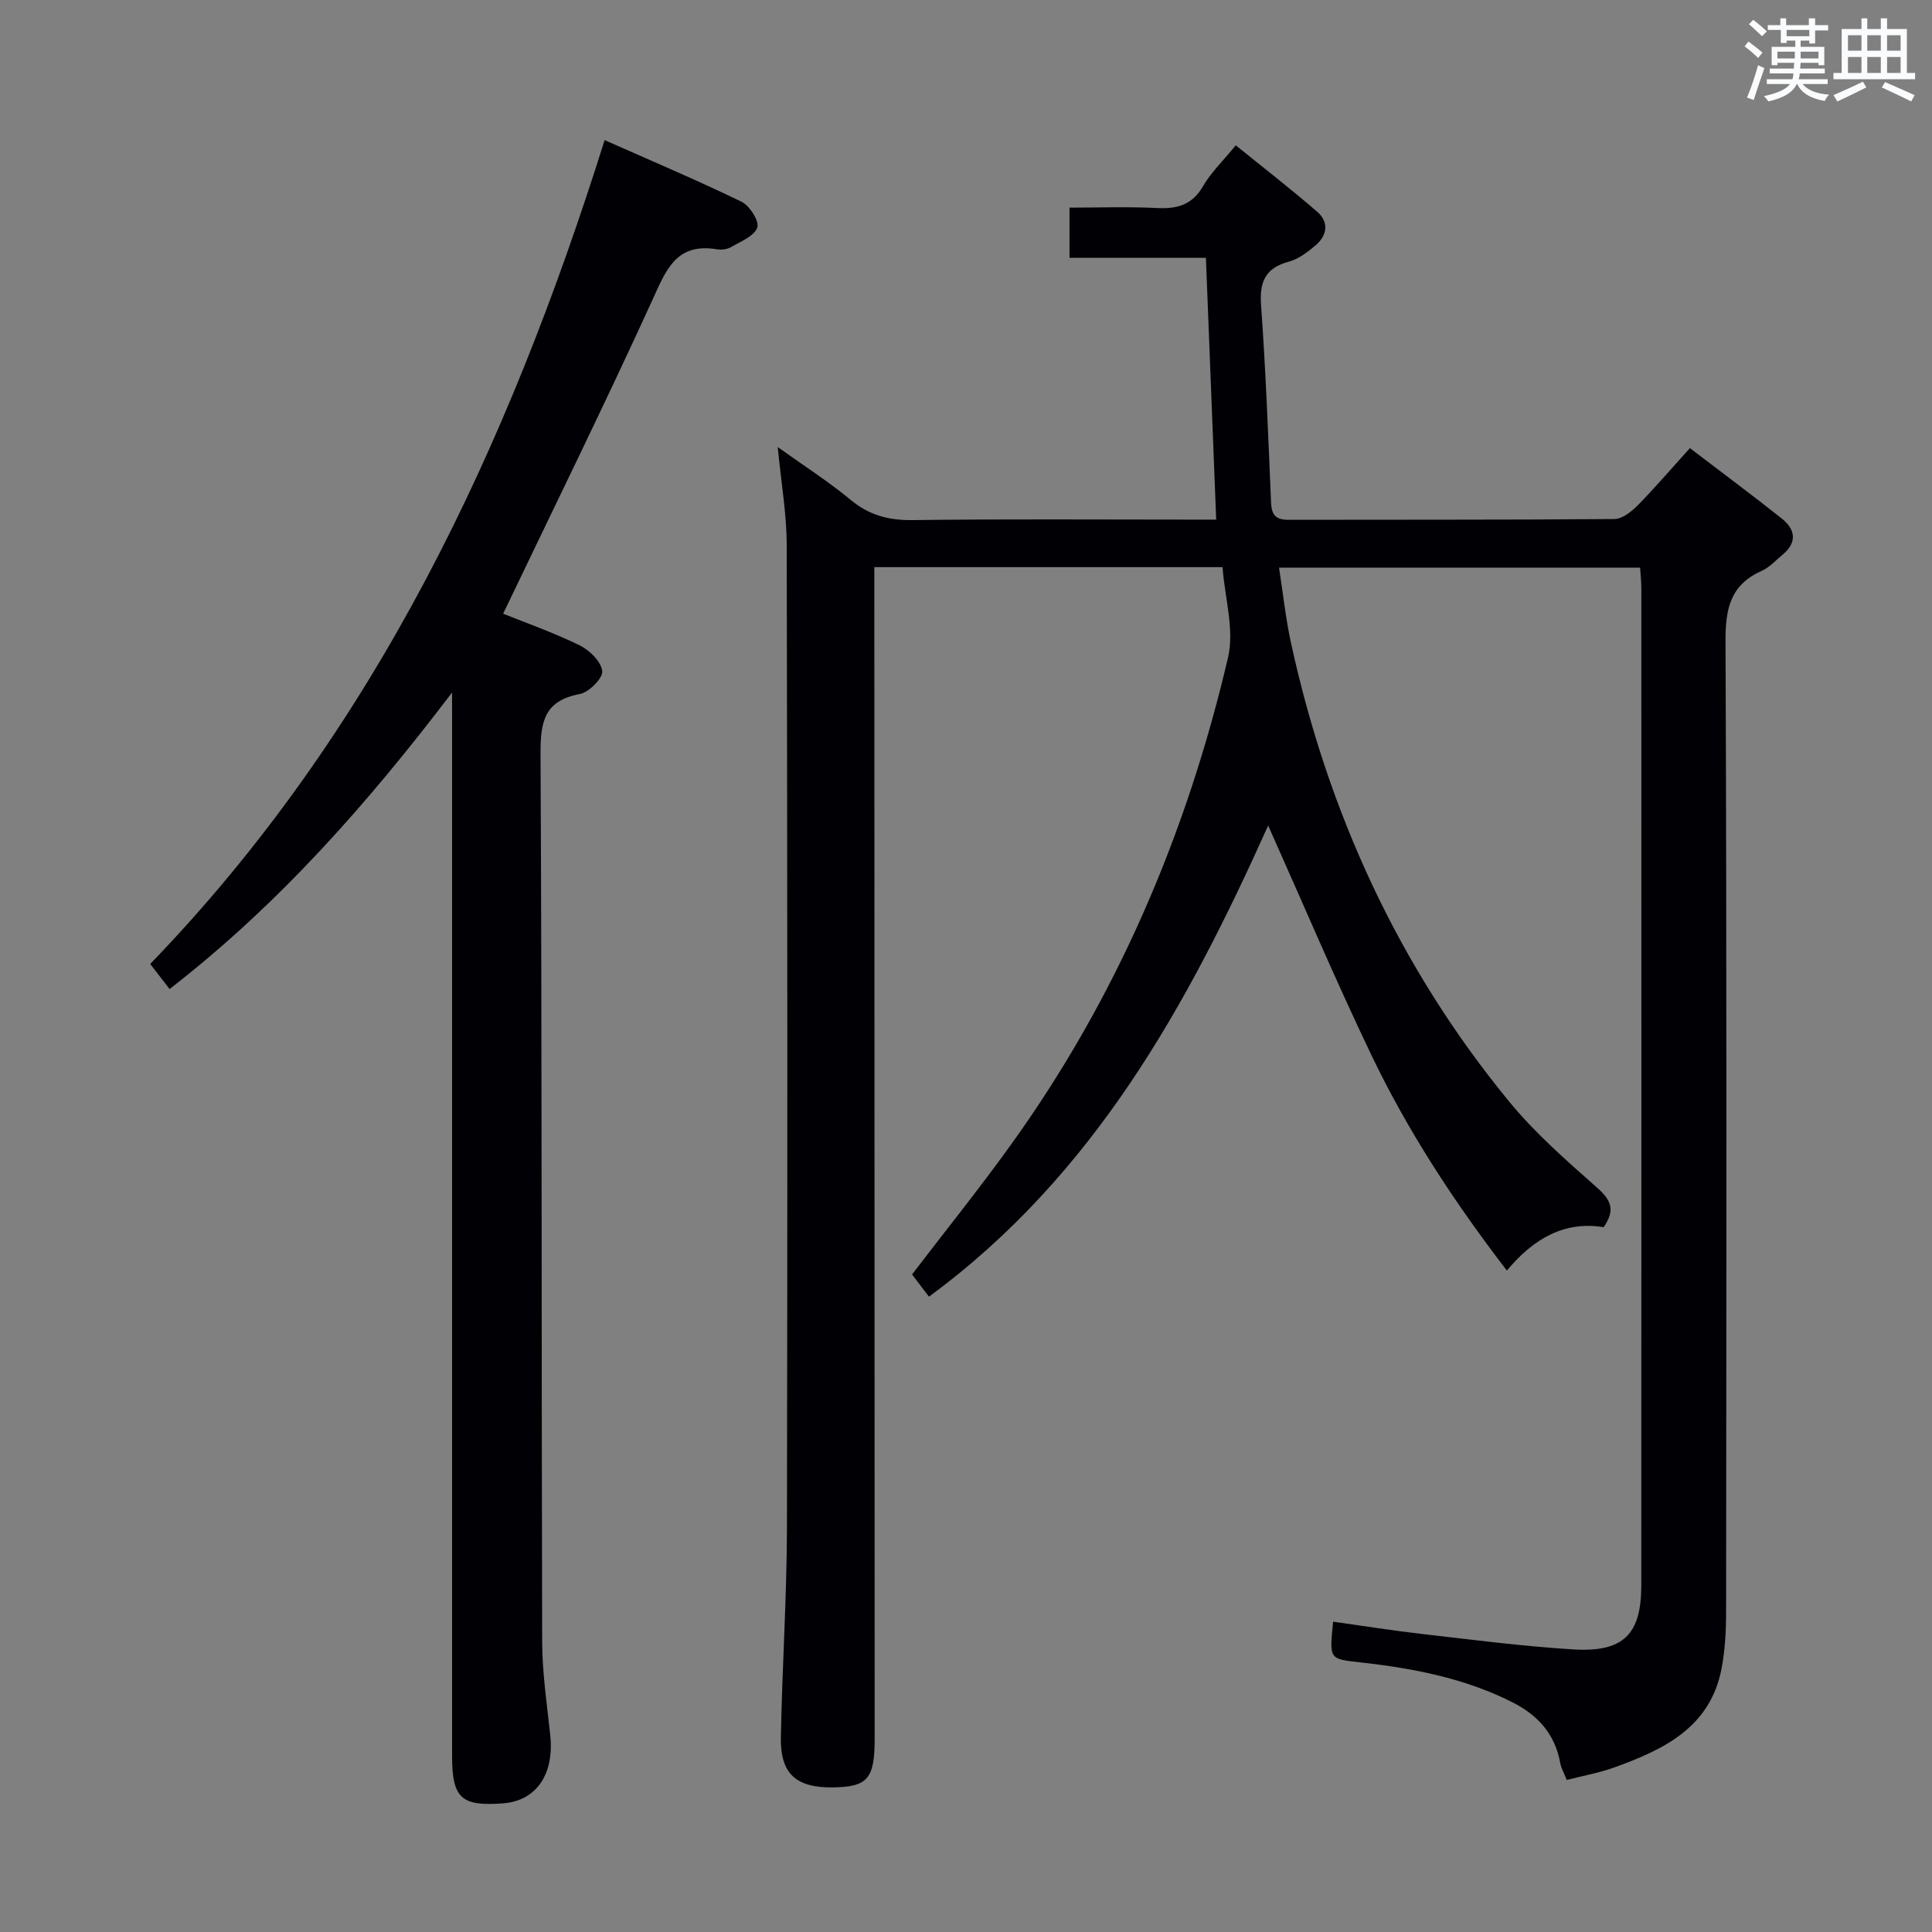 <svg enable-background="new 0 0 400 400" viewBox="0 0 400 400" xmlns="http://www.w3.org/2000/svg"><rect x="0" y="0" width="400" height="400" fill="#808080" stroke="none"/><path d="m349.88 92.78c6.61 5.05 12.88 9.71 18.99 14.55 2.84 2.25 3.29 4.94.2 7.51-1.41 1.17-2.71 2.63-4.33 3.35-6.41 2.86-7.51 7.71-7.49 14.39.27 67 .18 134 .12 201 0 3.96-.2 8-.94 11.88-2.34 12.21-12 16.79-22.26 20.49-3.08 1.11-6.35 1.69-9.79 2.57-.56-1.42-1.15-2.43-1.35-3.5-1.05-5.89-4.54-9.84-9.72-12.49-9.93-5.07-20.69-7.12-31.62-8.35-6.47-.73-6.49-.51-5.68-8.43 6.14.86 12.26 1.84 18.42 2.55 10.4 1.19 20.79 2.54 31.23 3.19 10.43.65 14.14-3.07 14.15-13.21.03-68.83.02-137.66.01-206.5 0-1.3-.15-2.61-.25-4.25-24.76 0-49.33 0-74.76 0 .83 5.31 1.37 10.51 2.48 15.6 7.67 35.16 22.3 67.1 45.19 94.97 5.35 6.52 11.83 12.17 18.17 17.79 2.83 2.51 3.9 4.57 1.36 8.19-8.09-1.34-14.5 2.34-20.03 8.98-11-14.33-20.53-28.91-28.07-44.66-7.42-15.49-14.12-31.32-21.35-47.48-16.67 37.12-36.02 72.42-70.23 97.54-1.19-1.56-2.43-3.19-3.5-4.6 7-9.15 13.98-17.83 20.48-26.87 21.94-30.49 36.41-64.43 44.94-100.85 1.35-5.79-.67-12.36-1.14-18.72-24.37 0-47.95 0-72.09 0v5.6c.02 79 .04 158 .07 237 0 8.25-1.45 9.94-8.64 10.04-7.61.1-10.91-2.79-10.78-10.33.26-14.48 1.23-28.95 1.26-43.42.13-67.83.09-135.66-.05-203.5-.01-6.42-1.15-12.85-1.86-20.25 5.39 3.86 10.48 7.11 15.1 10.93 3.84 3.19 7.85 4.25 12.79 4.19 19-.24 38-.1 57-.1h5.89c-.72-18.28-1.42-35.99-2.13-54.2-9.35 0-18.6 0-28.24 0 0-3.55 0-6.61 0-10.39 5.92 0 12.03-.22 18.11.08 4.18.21 7.29-.63 9.55-4.54 1.64-2.84 4.11-5.2 6.76-8.44 5.72 4.63 11.45 9.05 16.9 13.79 2.43 2.12 2.04 4.88-.39 6.93-1.63 1.37-3.49 2.81-5.48 3.35-4.89 1.32-6.15 4.14-5.79 9.05.98 13.6 1.49 27.24 2.07 40.86.11 2.53.97 3.55 3.56 3.55 22.5-.05 45 .03 67.5-.16 1.64-.01 3.56-1.52 4.85-2.83 3.59-3.66 6.95-7.59 10.81-11.85z" fill="#010105"/><path d="m93.59 143.38c-17.3 22.76-35.74 43.76-58.48 61.39-1.35-1.74-2.53-3.28-4.01-5.19 46.55-48.2 74.07-106.89 94.08-170.57 9.75 4.32 19.16 8.3 28.35 12.76 1.68.81 3.71 4.04 3.26 5.34-.62 1.77-3.41 2.87-5.4 4.03-.8.47-1.99.64-2.92.48-8.6-1.46-10.64 4.47-13.52 10.76-9.86 21.58-20.34 42.87-30.78 64.68 4.62 1.86 10.37 3.88 15.82 6.54 2.06 1 4.46 3.36 4.7 5.34.17 1.45-2.74 4.39-4.64 4.75-7.36 1.38-8.17 5.72-8.14 12.36.31 61.31.18 122.61.34 183.92.02 6.45 1 12.91 1.68 19.35.84 8.03-2.91 13.52-9.74 14.04-8.71.67-10.59-1.07-10.59-9.8 0-71.47 0-142.94 0-214.41-.01-1.92-.01-3.85-.01-5.77z" fill="#010105"/><g fill="#fafbfc"><path d="m361.2 9.6.8-1c.9.7 1.9 1.4 2.9 2.3l-.9 1.1c-1-1-2-1.8-2.8-2.4zm.5 10.6c.9-2.1 1.6-4.3 2.3-6.7.4.2.8.4 1.3.6-.7 2.1-1.5 4.3-2.2 6.6zm.4-15.2.9-.9c1 .8 2 1.6 2.8 2.4l-1 1c-.9-.9-1.8-1.7-2.7-2.5zm12.5-1.2h1.2v1.4h2.7v1.1h-2.7v2.7h-1.2v-.6h-1.8v1.3h4.9v3.8h-1.2v-.5h-3.7c0 .4-.1.9-.1 1.2h5.1v1h-5.2c0 .5-.1.9-.2 1.2h6v1h-5.2c1.1 1.3 2.9 2 5.5 2.2-.4.4-.7.8-.9 1.3-2.9-.5-4.8-1.6-5.7-3.5h-.1c-.8 1.7-2.7 2.9-5.9 3.6-.2-.4-.6-.8-.9-1.1 2.8-.6 4.6-1.4 5.4-2.5h-4.8v-1h5.3c.1-.3.2-.7.2-1.2h-4.9v-1h5c0-.4 0-.8.1-1.2h-3.5v.5h-1.2v-3.8h4.9v-1.3h-1.8v.5h-1.2v-2.7h-2.7v-1h2.6v-1.4h1.2v1.4h4.7v-1.4zm-6.6 8.3h3.6c0-.4 0-.9 0-1.4h-3.6zm1.9-4.6h4.7v-1.3h-4.7zm6.6 3.2h-3.7v1.4h3.7z"/><path d="m385.3 3.8h1.3v2.2h2.8v-2.2h1.3v2.2h4.1v9.1h1.7v1.3h-16.9v-1.3h1.7v-9.1h4.1v-2.2zm.4 13.1.7 1.2c-1.8.9-3.8 1.9-6 2.9-.2-.4-.5-.8-.8-1.3 2.3-1 4.3-1.9 6.1-2.8zm-3.1-6.4h2.8v-3.2h-2.8zm0 4.6h2.8v-3.3h-2.8zm4-4.6h2.8v-3.2h-2.8zm0 4.6h2.8v-3.3h-2.8zm3.7 1.9c2.1.9 4.1 1.8 6.1 2.7l-.7 1.3c-2.2-1.1-4.2-2-6.1-2.9zm3.2-9.7h-2.8v3.2h2.8zm-2.8 7.8h2.8v-3.3h-2.8z"/></g></svg>